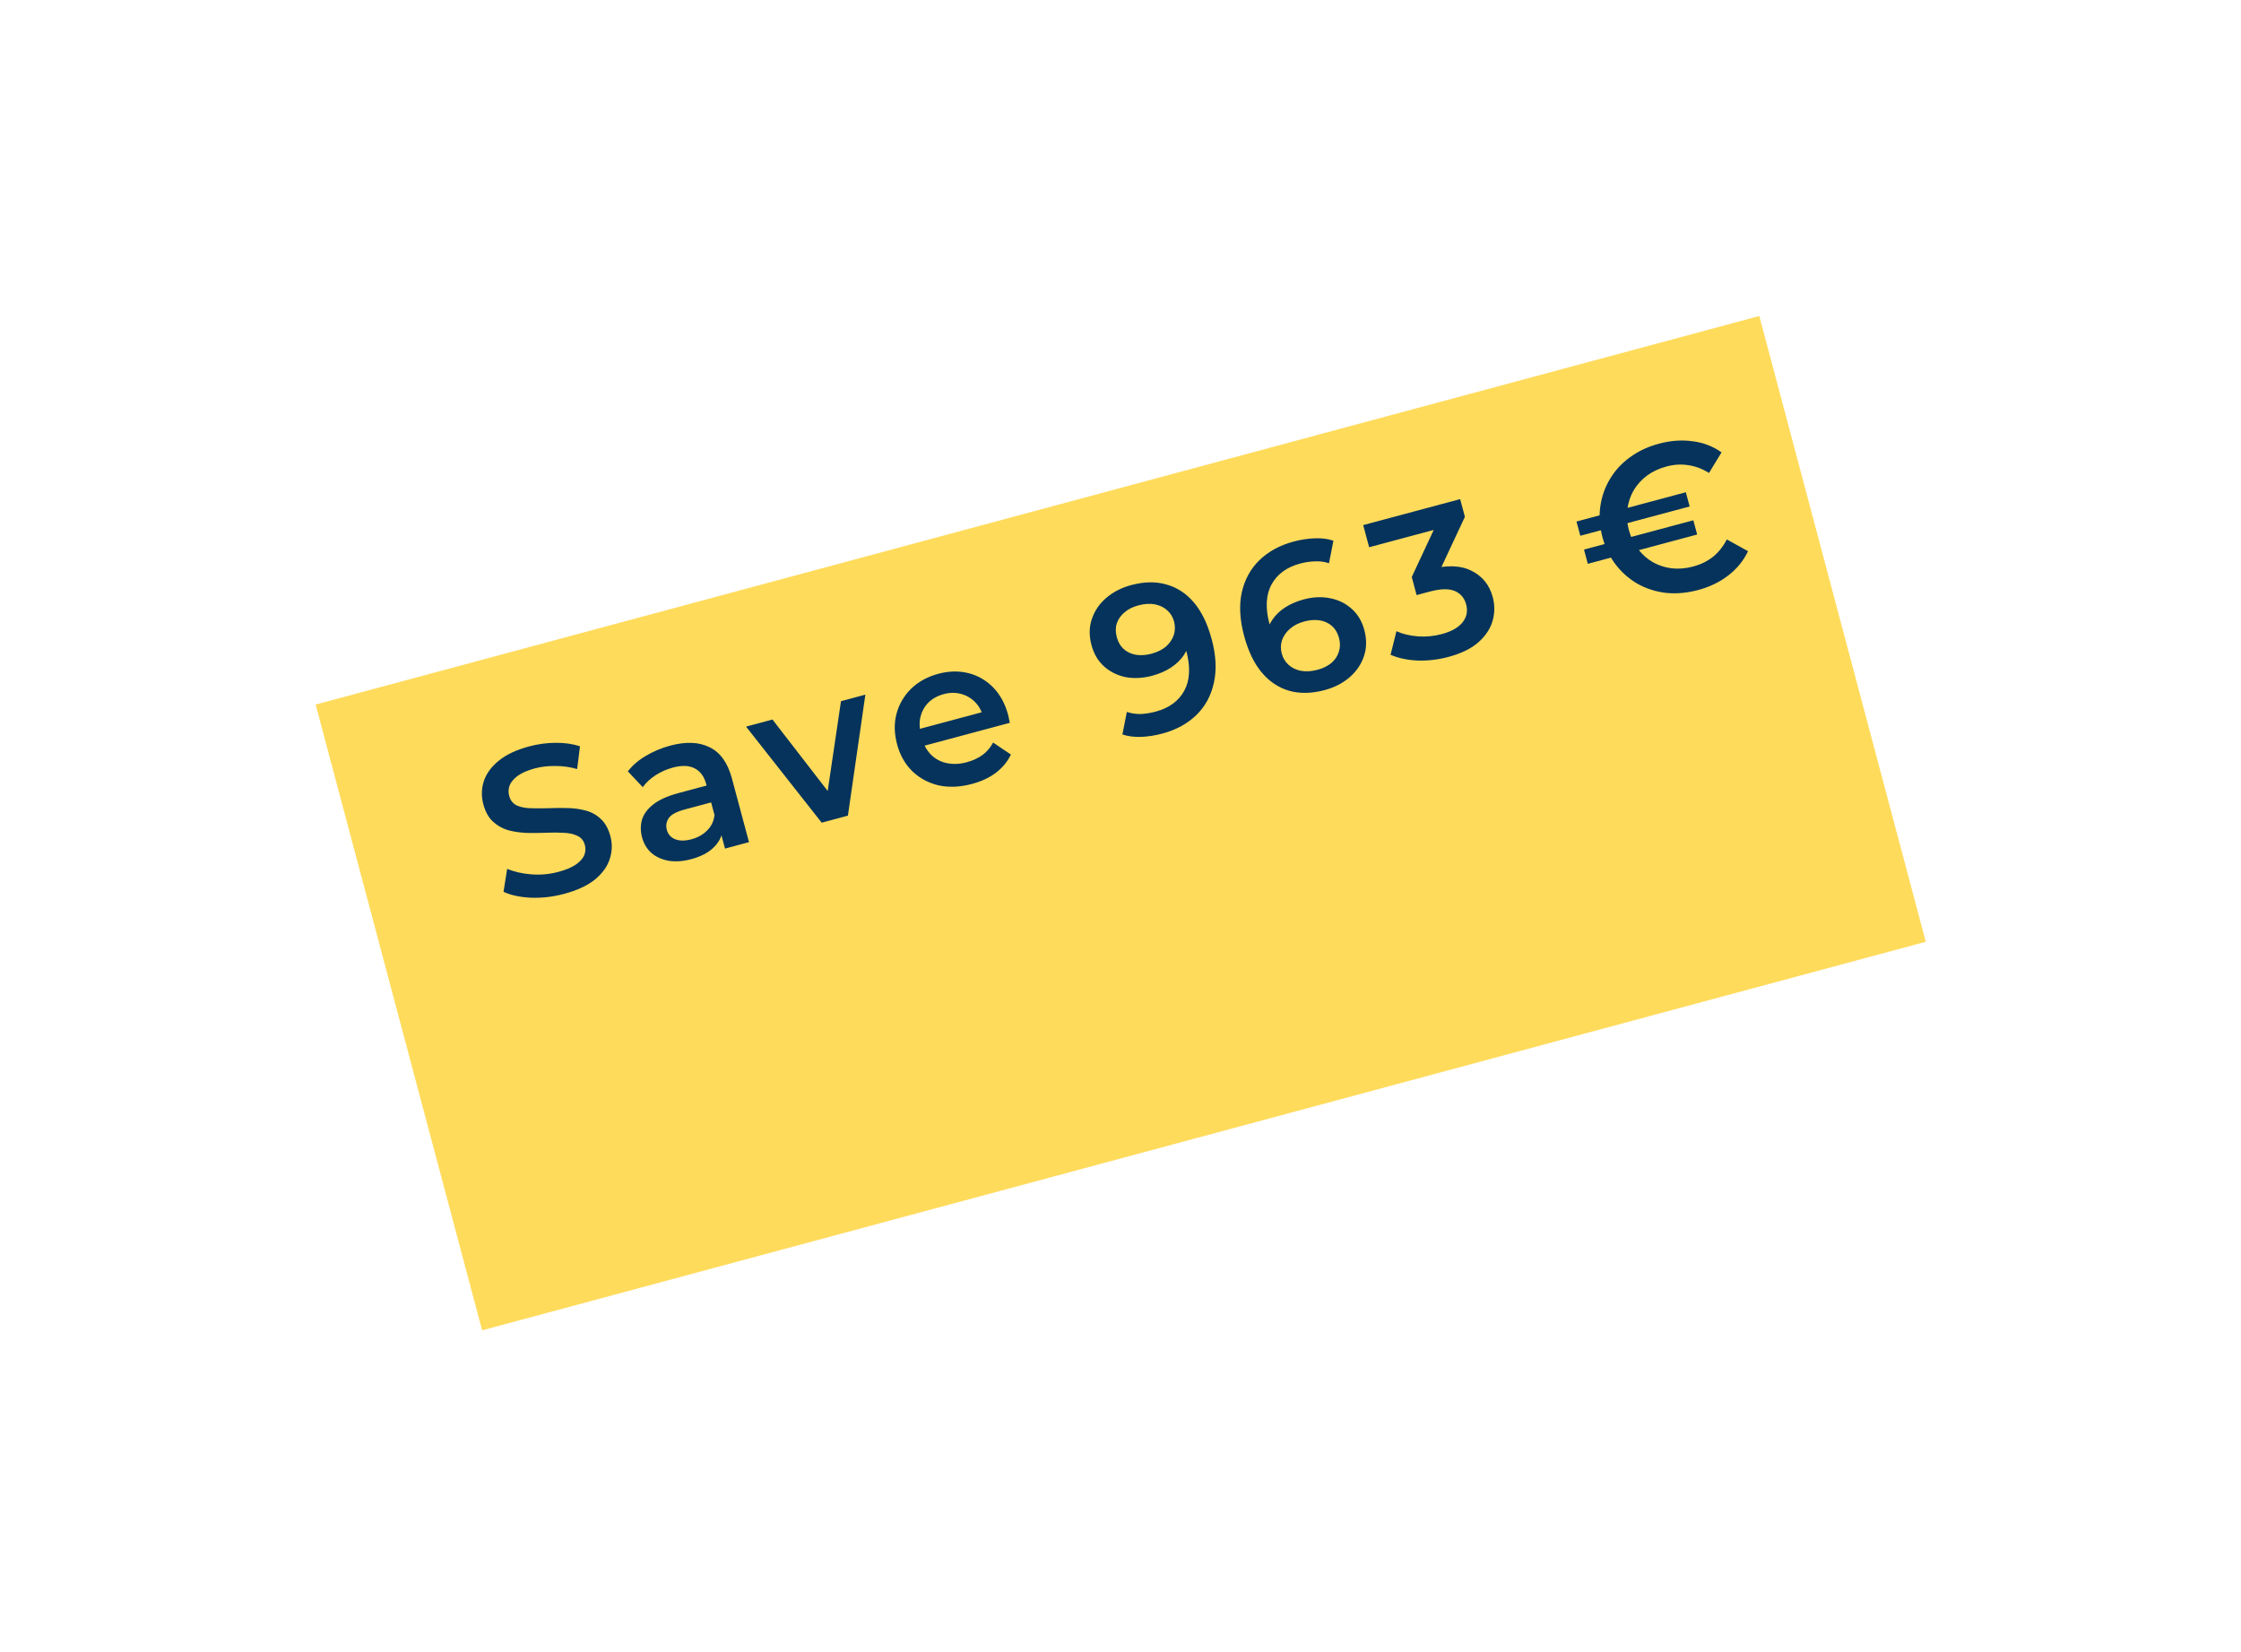 <svg width="213" height="157" viewBox="0 0 213 157" fill="none" xmlns="http://www.w3.org/2000/svg">
<g filter="url(#filter0_d_3797_3403)">
<rect width="142.046" height="61.574" transform="matrix(0.966 -0.26 0.257 0.966 30 51.968)" fill="#FFDB5C"/>
</g>
<path d="M53.625 84.961C52.569 85.243 51.518 85.366 50.473 85.329C49.424 85.279 48.552 85.091 47.858 84.766L48.205 82.582C48.859 82.862 49.624 83.037 50.498 83.107C51.373 83.176 52.228 83.099 53.066 82.874C53.774 82.684 54.326 82.454 54.723 82.182C55.119 81.91 55.386 81.617 55.523 81.305C55.657 80.979 55.679 80.649 55.589 80.314C55.479 79.902 55.242 79.613 54.881 79.448C54.515 79.269 54.076 79.173 53.561 79.159C53.056 79.129 52.496 79.127 51.882 79.154C51.281 79.177 50.668 79.182 50.044 79.17C49.429 79.141 48.847 79.056 48.298 78.913C47.758 78.754 47.279 78.482 46.858 78.098C46.438 77.714 46.131 77.161 45.938 76.44C45.741 75.706 45.755 74.984 45.979 74.275C46.212 73.55 46.68 72.9 47.382 72.326C48.093 71.735 49.067 71.274 50.303 70.942C51.115 70.725 51.947 70.612 52.801 70.605C53.655 70.597 54.43 70.707 55.126 70.934L54.856 73.098C54.154 72.899 53.459 72.802 52.77 72.808C52.078 72.8 51.436 72.875 50.843 73.034C50.148 73.221 49.603 73.456 49.21 73.741C48.83 74.022 48.573 74.326 48.44 74.651C48.319 74.974 48.305 75.308 48.398 75.656C48.509 76.068 48.74 76.365 49.093 76.547C49.454 76.712 49.886 76.804 50.388 76.821C50.902 76.835 51.468 76.835 52.086 76.822C52.7 76.795 53.313 76.79 53.924 76.805C54.549 76.817 55.129 76.897 55.665 77.043C56.214 77.186 56.692 77.451 57.1 77.838C57.52 78.223 57.825 78.769 58.015 79.477C58.208 80.199 58.188 80.922 57.955 81.647C57.73 82.356 57.263 83.006 56.551 83.597C55.837 84.175 54.861 84.629 53.625 84.961ZM68.91 80.658L68.351 78.571L68.097 78.163L67.118 74.512C66.929 73.804 66.569 73.313 66.041 73.041C65.509 72.755 64.811 72.728 63.949 72.96C63.369 73.115 62.82 73.359 62.302 73.691C61.796 74.019 61.393 74.397 61.093 74.822L59.676 73.318C60.116 72.744 60.688 72.253 61.392 71.843C62.107 71.417 62.876 71.094 63.7 70.873C65.194 70.473 66.443 70.524 67.448 71.028C68.462 71.516 69.169 72.506 69.569 74L71.19 80.047L68.91 80.658ZM65.701 81.663C64.928 81.87 64.217 81.922 63.569 81.82C62.917 81.705 62.368 81.458 61.921 81.081C61.485 80.687 61.187 80.194 61.028 79.602C60.873 79.022 60.868 78.464 61.015 77.928C61.174 77.389 61.532 76.899 62.091 76.46C62.65 76.02 63.451 75.66 64.494 75.381L67.488 74.579L67.918 76.182L65.097 76.938C64.273 77.159 63.755 77.442 63.545 77.789C63.33 78.122 63.275 78.482 63.379 78.868C63.496 79.306 63.763 79.608 64.18 79.772C64.596 79.936 65.114 79.936 65.732 79.77C66.324 79.611 66.816 79.335 67.207 78.94C67.612 78.542 67.846 78.051 67.91 77.468L68.704 78.808C68.635 79.475 68.342 80.058 67.826 80.555C67.324 81.048 66.615 81.418 65.701 81.663ZM78.099 78.196L70.911 69.065L73.422 68.392L79.666 76.471L78.43 76.803L79.933 66.648L82.251 66.026L80.591 77.528L78.099 78.196ZM92.382 74.513C91.236 74.82 90.171 74.864 89.187 74.645C88.213 74.409 87.381 73.956 86.69 73.285C86.013 72.611 85.537 71.765 85.265 70.747C84.989 69.717 84.971 68.749 85.211 67.842C85.461 66.919 85.925 66.126 86.602 65.461C87.293 64.793 88.153 64.321 89.184 64.044C90.188 63.775 91.142 63.755 92.045 63.982C92.948 64.209 93.732 64.662 94.397 65.34C95.061 66.017 95.538 66.897 95.828 67.979C95.856 68.082 95.881 68.2 95.902 68.332C95.937 68.46 95.963 68.585 95.981 68.704L87.385 71.007L86.955 69.404L94.277 67.442L93.465 68.198C93.319 67.602 93.057 67.113 92.678 66.732C92.3 66.35 91.851 66.091 91.331 65.954C90.824 65.814 90.281 65.821 89.701 65.976C89.109 66.135 88.622 66.404 88.24 66.782C87.871 67.157 87.62 67.611 87.487 68.143C87.363 68.66 87.384 69.227 87.549 69.845L87.653 70.232C87.819 70.85 88.107 71.359 88.518 71.76C88.929 72.16 89.427 72.42 90.011 72.54C90.595 72.659 91.222 72.63 91.891 72.45C92.471 72.295 92.969 72.065 93.384 71.76C93.799 71.456 94.135 71.062 94.392 70.579L96.085 71.72C95.767 72.385 95.293 72.96 94.664 73.447C94.044 73.916 93.284 74.272 92.382 74.513ZM107.515 55.613C108.751 55.282 109.872 55.264 110.876 55.561C111.89 55.842 112.761 56.416 113.491 57.283C114.22 58.151 114.78 59.312 115.17 60.767C115.584 62.313 115.651 63.696 115.37 64.917C115.103 66.134 114.548 67.152 113.704 67.972C112.861 68.791 111.783 69.377 110.469 69.729C109.786 69.912 109.117 70.016 108.461 70.04C107.805 70.064 107.212 69.988 106.681 69.812L107.101 67.671C107.541 67.815 107.993 67.88 108.458 67.866C108.92 67.839 109.383 67.763 109.847 67.639C111.122 67.297 112.028 66.634 112.564 65.648C113.101 64.662 113.163 63.403 112.753 61.87C112.687 61.626 112.605 61.344 112.506 61.026C112.403 60.694 112.268 60.371 112.101 60.057L113.102 60.7C113.024 61.287 112.828 61.816 112.512 62.287C112.193 62.745 111.781 63.138 111.276 63.467C110.77 63.796 110.183 64.05 109.513 64.229C108.637 64.464 107.8 64.509 107.002 64.364C106.214 64.202 105.53 63.868 104.953 63.36C104.371 62.839 103.969 62.16 103.744 61.323C103.503 60.422 103.515 59.59 103.78 58.829C104.042 58.055 104.498 57.387 105.148 56.827C105.812 56.262 106.6 55.858 107.515 55.613ZM108.178 57.547C107.663 57.685 107.231 57.904 106.884 58.204C106.533 58.492 106.288 58.84 106.15 59.25C106.02 59.644 106.02 60.079 106.147 60.555C106.337 61.264 106.732 61.758 107.332 62.039C107.932 62.32 108.644 62.35 109.468 62.129C110.009 61.984 110.459 61.76 110.82 61.456C111.177 61.14 111.425 60.777 111.563 60.367C111.698 59.944 111.707 59.514 111.59 59.076C111.476 58.651 111.265 58.3 110.956 58.024C110.644 57.735 110.254 57.543 109.787 57.447C109.32 57.352 108.783 57.385 108.178 57.547ZM125.904 65.594C124.68 65.921 123.561 65.945 122.548 65.665C121.53 65.371 120.657 64.791 119.928 63.923C119.198 63.056 118.639 61.894 118.249 60.439C117.835 58.894 117.761 57.512 118.029 56.295C118.309 55.074 118.871 54.054 119.714 53.234C120.57 52.411 121.649 51.826 122.949 51.477C123.632 51.294 124.301 51.191 124.957 51.167C125.626 51.139 126.22 51.215 126.737 51.394L126.317 53.536C125.878 53.391 125.427 53.332 124.965 53.359C124.513 53.37 124.048 53.44 123.572 53.567C122.296 53.909 121.391 54.573 120.854 55.558C120.318 56.544 120.255 57.803 120.666 59.336C120.731 59.581 120.815 59.869 120.918 60.2C121.017 60.519 121.15 60.835 121.317 61.149L120.317 60.506C120.407 59.916 120.605 59.394 120.911 58.939C121.227 58.468 121.637 58.068 122.143 57.739C122.661 57.407 123.249 57.153 123.905 56.977C124.794 56.739 125.633 56.701 126.421 56.862C127.207 57.011 127.89 57.345 128.471 57.866C129.049 58.373 129.45 59.046 129.674 59.883C129.912 60.772 129.9 61.603 129.638 62.377C129.377 63.151 128.92 63.819 128.27 64.38C127.62 64.94 126.831 65.345 125.904 65.594ZM125.24 63.659C125.756 63.521 126.189 63.309 126.54 63.021C126.887 62.721 127.124 62.368 127.249 61.961C127.388 61.552 127.395 61.115 127.271 60.651C127.081 59.943 126.686 59.448 126.087 59.167C125.487 58.886 124.775 58.856 123.95 59.077C123.41 59.222 122.961 59.453 122.604 59.769C122.256 60.069 122.007 60.426 121.855 60.839C121.717 61.249 121.708 61.679 121.828 62.13C121.939 62.542 122.15 62.893 122.462 63.182C122.774 63.471 123.164 63.663 123.631 63.759C124.112 63.851 124.648 63.818 125.24 63.659ZM137.668 62.441C136.715 62.697 135.745 62.812 134.758 62.786C133.78 62.744 132.917 62.562 132.168 62.238L132.727 59.997C133.323 60.265 134.002 60.428 134.763 60.487C135.524 60.545 136.284 60.472 137.044 60.269C137.946 60.027 138.599 59.659 139.005 59.163C139.407 58.656 139.524 58.086 139.355 57.455C139.189 56.837 138.826 56.409 138.266 56.173C137.705 55.937 136.91 55.956 135.88 56.233L134.643 56.564L134.183 54.844L136.814 49.211L137.396 50.07L130.133 52.016L129.568 49.911L138.783 47.441L139.234 49.122L136.602 54.755L135.081 54.334L135.835 54.133C137.496 53.687 138.839 53.728 139.863 54.254C140.897 54.764 141.569 55.598 141.88 56.757C142.084 57.517 142.079 58.271 141.865 59.018C141.651 59.766 141.198 60.446 140.507 61.059C139.825 61.656 138.878 62.117 137.668 62.441ZM150.916 53.591L150.554 52.238L160.947 49.453L161.31 50.806L150.916 53.591ZM150.202 50.925L149.84 49.572L160.233 46.788L160.595 48.14L150.202 50.925ZM161.398 56.083C160.355 56.362 159.345 56.454 158.366 56.357C157.397 56.244 156.508 55.964 155.698 55.519C154.885 55.06 154.185 54.454 153.596 53.701C153.008 52.947 152.579 52.069 152.31 51.064C152.041 50.059 151.973 49.084 152.105 48.137C152.238 47.191 152.544 46.322 153.022 45.531C153.497 44.727 154.127 44.041 154.913 43.471C155.709 42.886 156.628 42.453 157.671 42.173C158.779 41.877 159.842 41.799 160.86 41.94C161.887 42.065 162.81 42.418 163.628 43L162.434 44.956C161.803 44.559 161.15 44.312 160.476 44.217C159.798 44.109 159.105 44.15 158.397 44.339C157.688 44.529 157.069 44.819 156.539 45.21C156.021 45.597 155.601 46.062 155.277 46.604C154.966 47.143 154.765 47.735 154.676 48.38C154.586 49.025 154.635 49.696 154.821 50.391C155.008 51.087 155.301 51.691 155.701 52.205C156.101 52.719 156.57 53.132 157.109 53.443C157.661 53.751 158.258 53.943 158.899 54.019C159.554 54.092 160.235 54.034 160.944 53.844C161.652 53.654 162.274 53.349 162.811 52.93C163.343 52.497 163.782 51.945 164.127 51.273L166.144 52.389C165.723 53.288 165.1 54.056 164.276 54.69C163.465 55.322 162.506 55.786 161.398 56.083Z" fill="#05335B"/>
<defs>
<filter id="filter0_d_3797_3403" x="0" y="-0" width="213" height="156.467" filterUnits="userSpaceOnUse" color-interpolation-filters="sRGB">
<feFlood flood-opacity="0" result="BackgroundImageFix"/>
<feColorMatrix in="SourceAlpha" type="matrix" values="0 0 0 0 0 0 0 0 0 0 0 0 0 0 0 0 0 0 127 0" result="hardAlpha"/>
<feOffset dy="15"/>
<feGaussianBlur stdDeviation="15"/>
<feComposite in2="hardAlpha" operator="out"/>
<feColorMatrix type="matrix" values="0 0 0 0 0 0 0 0 0 0 0 0 0 0 0 0 0 0 0.25 0"/>
<feBlend mode="normal" in2="BackgroundImageFix" result="effect1_dropShadow_3797_3403"/>
<feBlend mode="normal" in="SourceGraphic" in2="effect1_dropShadow_3797_3403" result="shape"/>
</filter>
</defs>
</svg>
